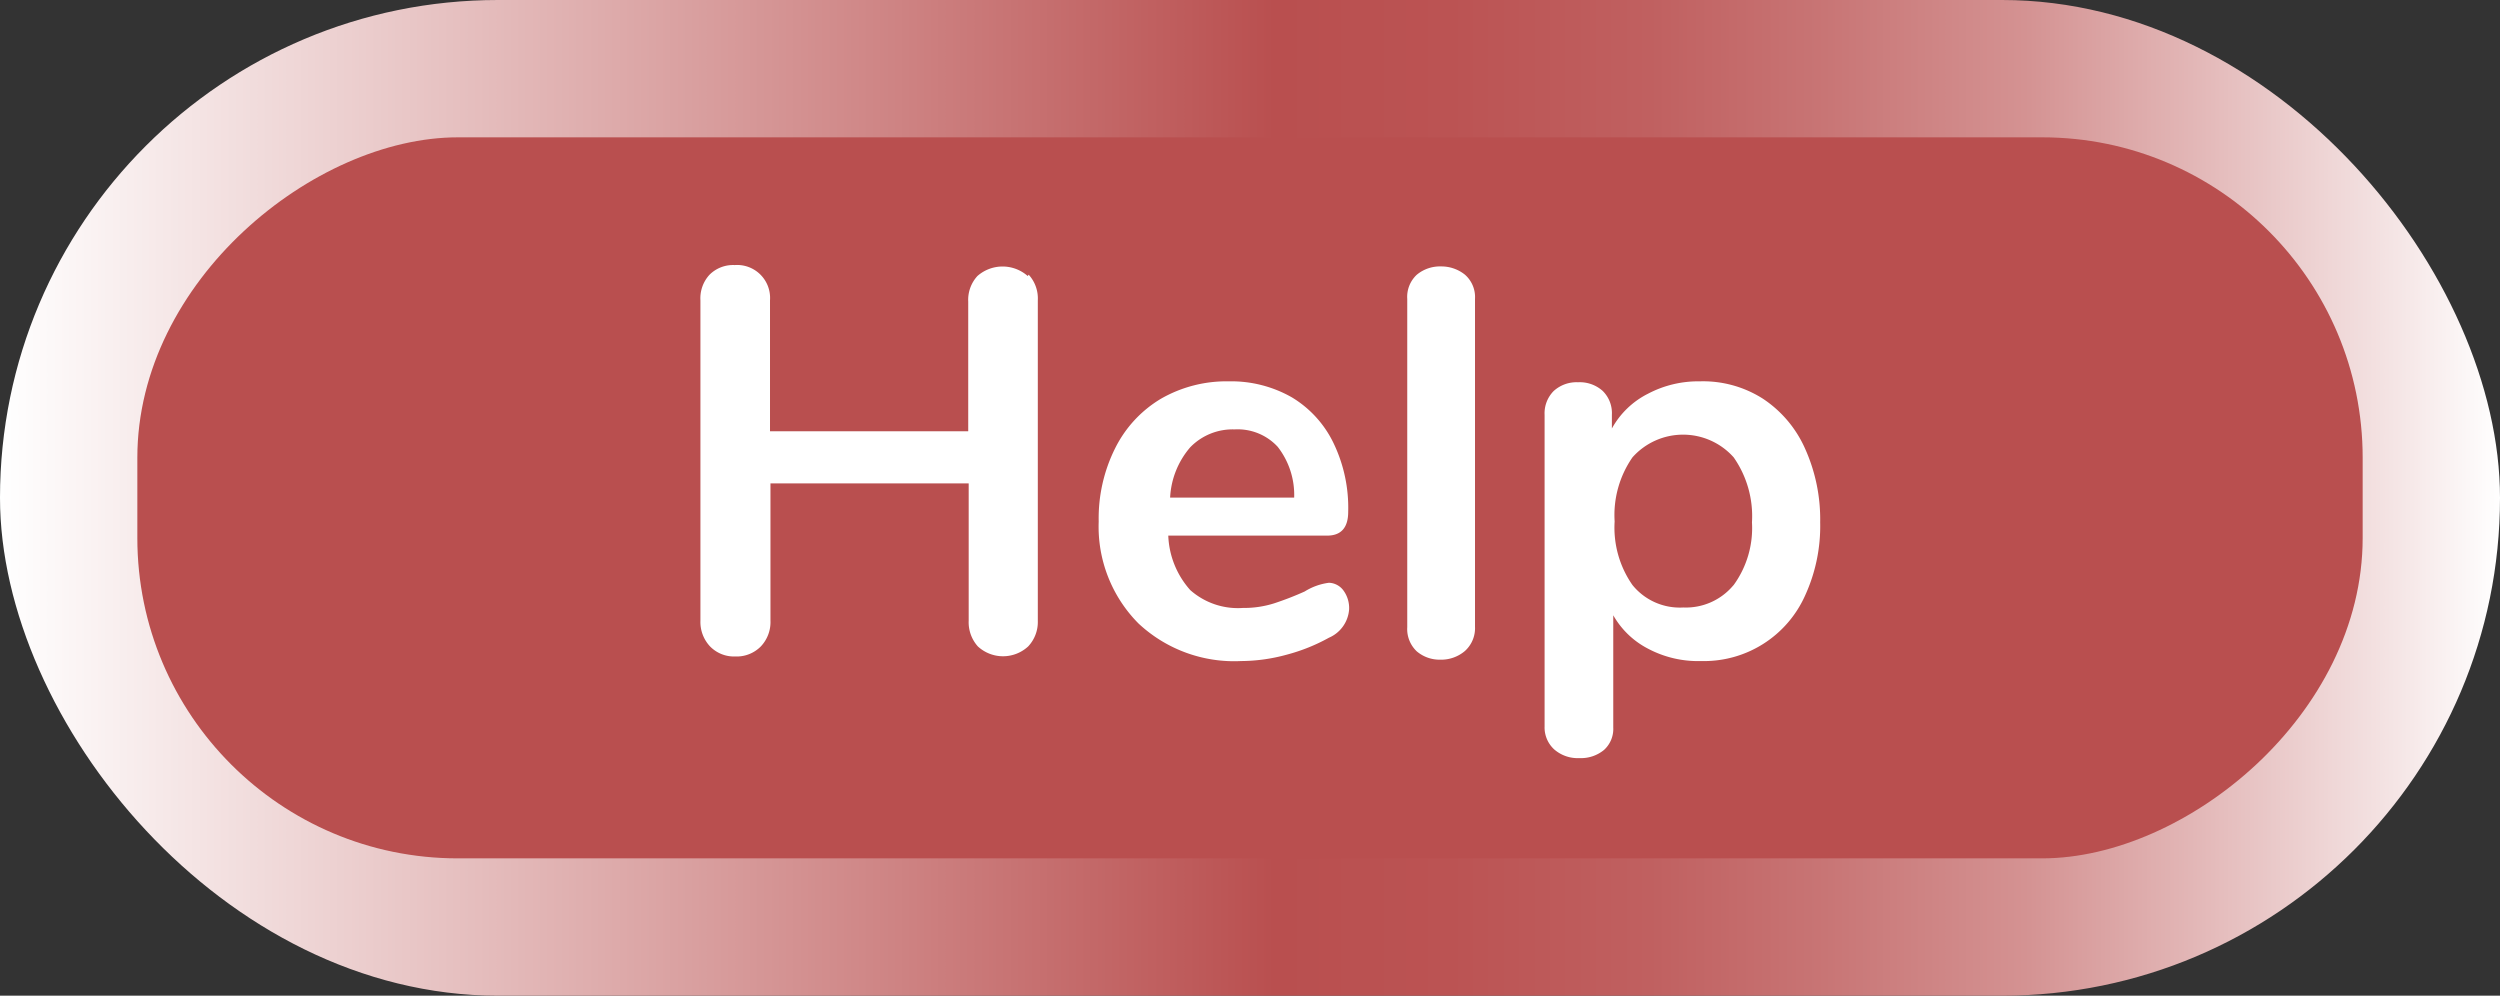 <svg xmlns="http://www.w3.org/2000/svg" xmlns:xlink="http://www.w3.org/1999/xlink" viewBox="0 0 54.61 21.75"><rect x="0" y="0" width="54.61" height="21.75" fill="#333333" stroke="none"/><defs><style>.cls-1{fill:url(#linear-gradient);}.cls-2{fill:#b94f4f;}.cls-3{fill:#fff;}</style><linearGradient id="linear-gradient" y1="10.88" x2="54.61" y2="10.88" gradientUnits="userSpaceOnUse"><stop offset="0" stop-color="#fff"/><stop offset="0.51" stop-color="#b94f4f"/><stop offset="0.58" stop-color="#bb5353"/><stop offset="0.66" stop-color="#c06060"/><stop offset="0.73" stop-color="#c87575"/><stop offset="0.81" stop-color="#d49292"/><stop offset="0.88" stop-color="#e3b8b8"/><stop offset="0.96" stop-color="#f5e6e6"/><stop offset="1" stop-color="#fff"/></linearGradient></defs><title>btnHelp</title><g id="Layer_2" data-name="Layer 2"><g id="Layer_1-2" data-name="Layer 1"><rect class="cls-1" width="54.61" height="21.75" rx="10.88" ry="10.88"/><rect class="cls-2" x="19.43" y="-13.43" width="15.75" height="48.61" rx="7" ry="7" transform="translate(38.18 -16.43) rotate(90)"/><path class="cls-3" d="M22.47,6a.77.77,0,0,1,.2.56v7a.78.78,0,0,1-.21.56.81.81,0,0,1-1.1,0,.79.79,0,0,1-.2-.56v-3H16.83v3a.77.77,0,0,1-.21.56.74.74,0,0,1-.56.22.73.73,0,0,1-.55-.22.78.78,0,0,1-.21-.56v-7a.76.76,0,0,1,.2-.56.73.73,0,0,1,.55-.21.72.72,0,0,1,.77.77V9.42h4.33V6.59a.77.77,0,0,1,.2-.56.83.83,0,0,1,1.1,0Z"/><path class="cls-3" d="M29.34,12.89a.65.65,0,0,1,.13.42.73.73,0,0,1-.44.62,4,4,0,0,1-.92.37,3.81,3.81,0,0,1-1,.14,3.06,3.06,0,0,1-2.24-.82A3,3,0,0,1,24,11.39a3.42,3.42,0,0,1,.36-1.6,2.61,2.61,0,0,1,1-1.08,2.87,2.87,0,0,1,1.48-.38,2.67,2.67,0,0,1,1.38.35,2.36,2.36,0,0,1,.91,1,3.25,3.25,0,0,1,.32,1.5c0,.34-.15.52-.46.52H25.52A1.89,1.89,0,0,0,26,12.89a1.57,1.57,0,0,0,1.15.39,2.18,2.18,0,0,0,.68-.1,6.64,6.64,0,0,0,.67-.26,1.32,1.32,0,0,1,.53-.19A.41.41,0,0,1,29.34,12.89ZM26,9.77a1.82,1.82,0,0,0-.44,1.1h2.71a1.71,1.71,0,0,0-.36-1.11,1.19,1.19,0,0,0-.94-.38A1.29,1.29,0,0,0,26,9.77Z"/><path class="cls-3" d="M30.95,14.23a.67.67,0,0,1-.21-.53V6.53A.66.66,0,0,1,30.95,6a.79.79,0,0,1,.53-.18A.82.82,0,0,1,32,6a.65.65,0,0,1,.22.53v7.16a.67.67,0,0,1-.22.53.8.8,0,0,1-.54.19A.77.77,0,0,1,30.95,14.23Z"/><path class="cls-3" d="M38.51,8.71a2.54,2.54,0,0,1,.92,1.09,3.76,3.76,0,0,1,.33,1.61,3.64,3.64,0,0,1-.33,1.6,2.42,2.42,0,0,1-2.27,1.43A2.33,2.33,0,0,1,36,14.17a1.85,1.85,0,0,1-.76-.73v2.45a.62.62,0,0,1-.2.49.79.79,0,0,1-.54.18.78.78,0,0,1-.55-.19.65.65,0,0,1-.21-.5V9.06a.69.69,0,0,1,.2-.52.74.74,0,0,1,.53-.19.75.75,0,0,1,.54.19.68.68,0,0,1,.2.52v.3A1.85,1.85,0,0,1,36,8.6a2.35,2.35,0,0,1,1.13-.27A2.43,2.43,0,0,1,38.51,8.71Zm-.64,4.07a2.12,2.12,0,0,0,.4-1.37,2.24,2.24,0,0,0-.4-1.42,1.48,1.48,0,0,0-2.21,0,2.21,2.21,0,0,0-.39,1.4,2.19,2.19,0,0,0,.39,1.39,1.33,1.33,0,0,0,1.11.49A1.35,1.35,0,0,0,37.86,12.79Z"/></g></g></svg>